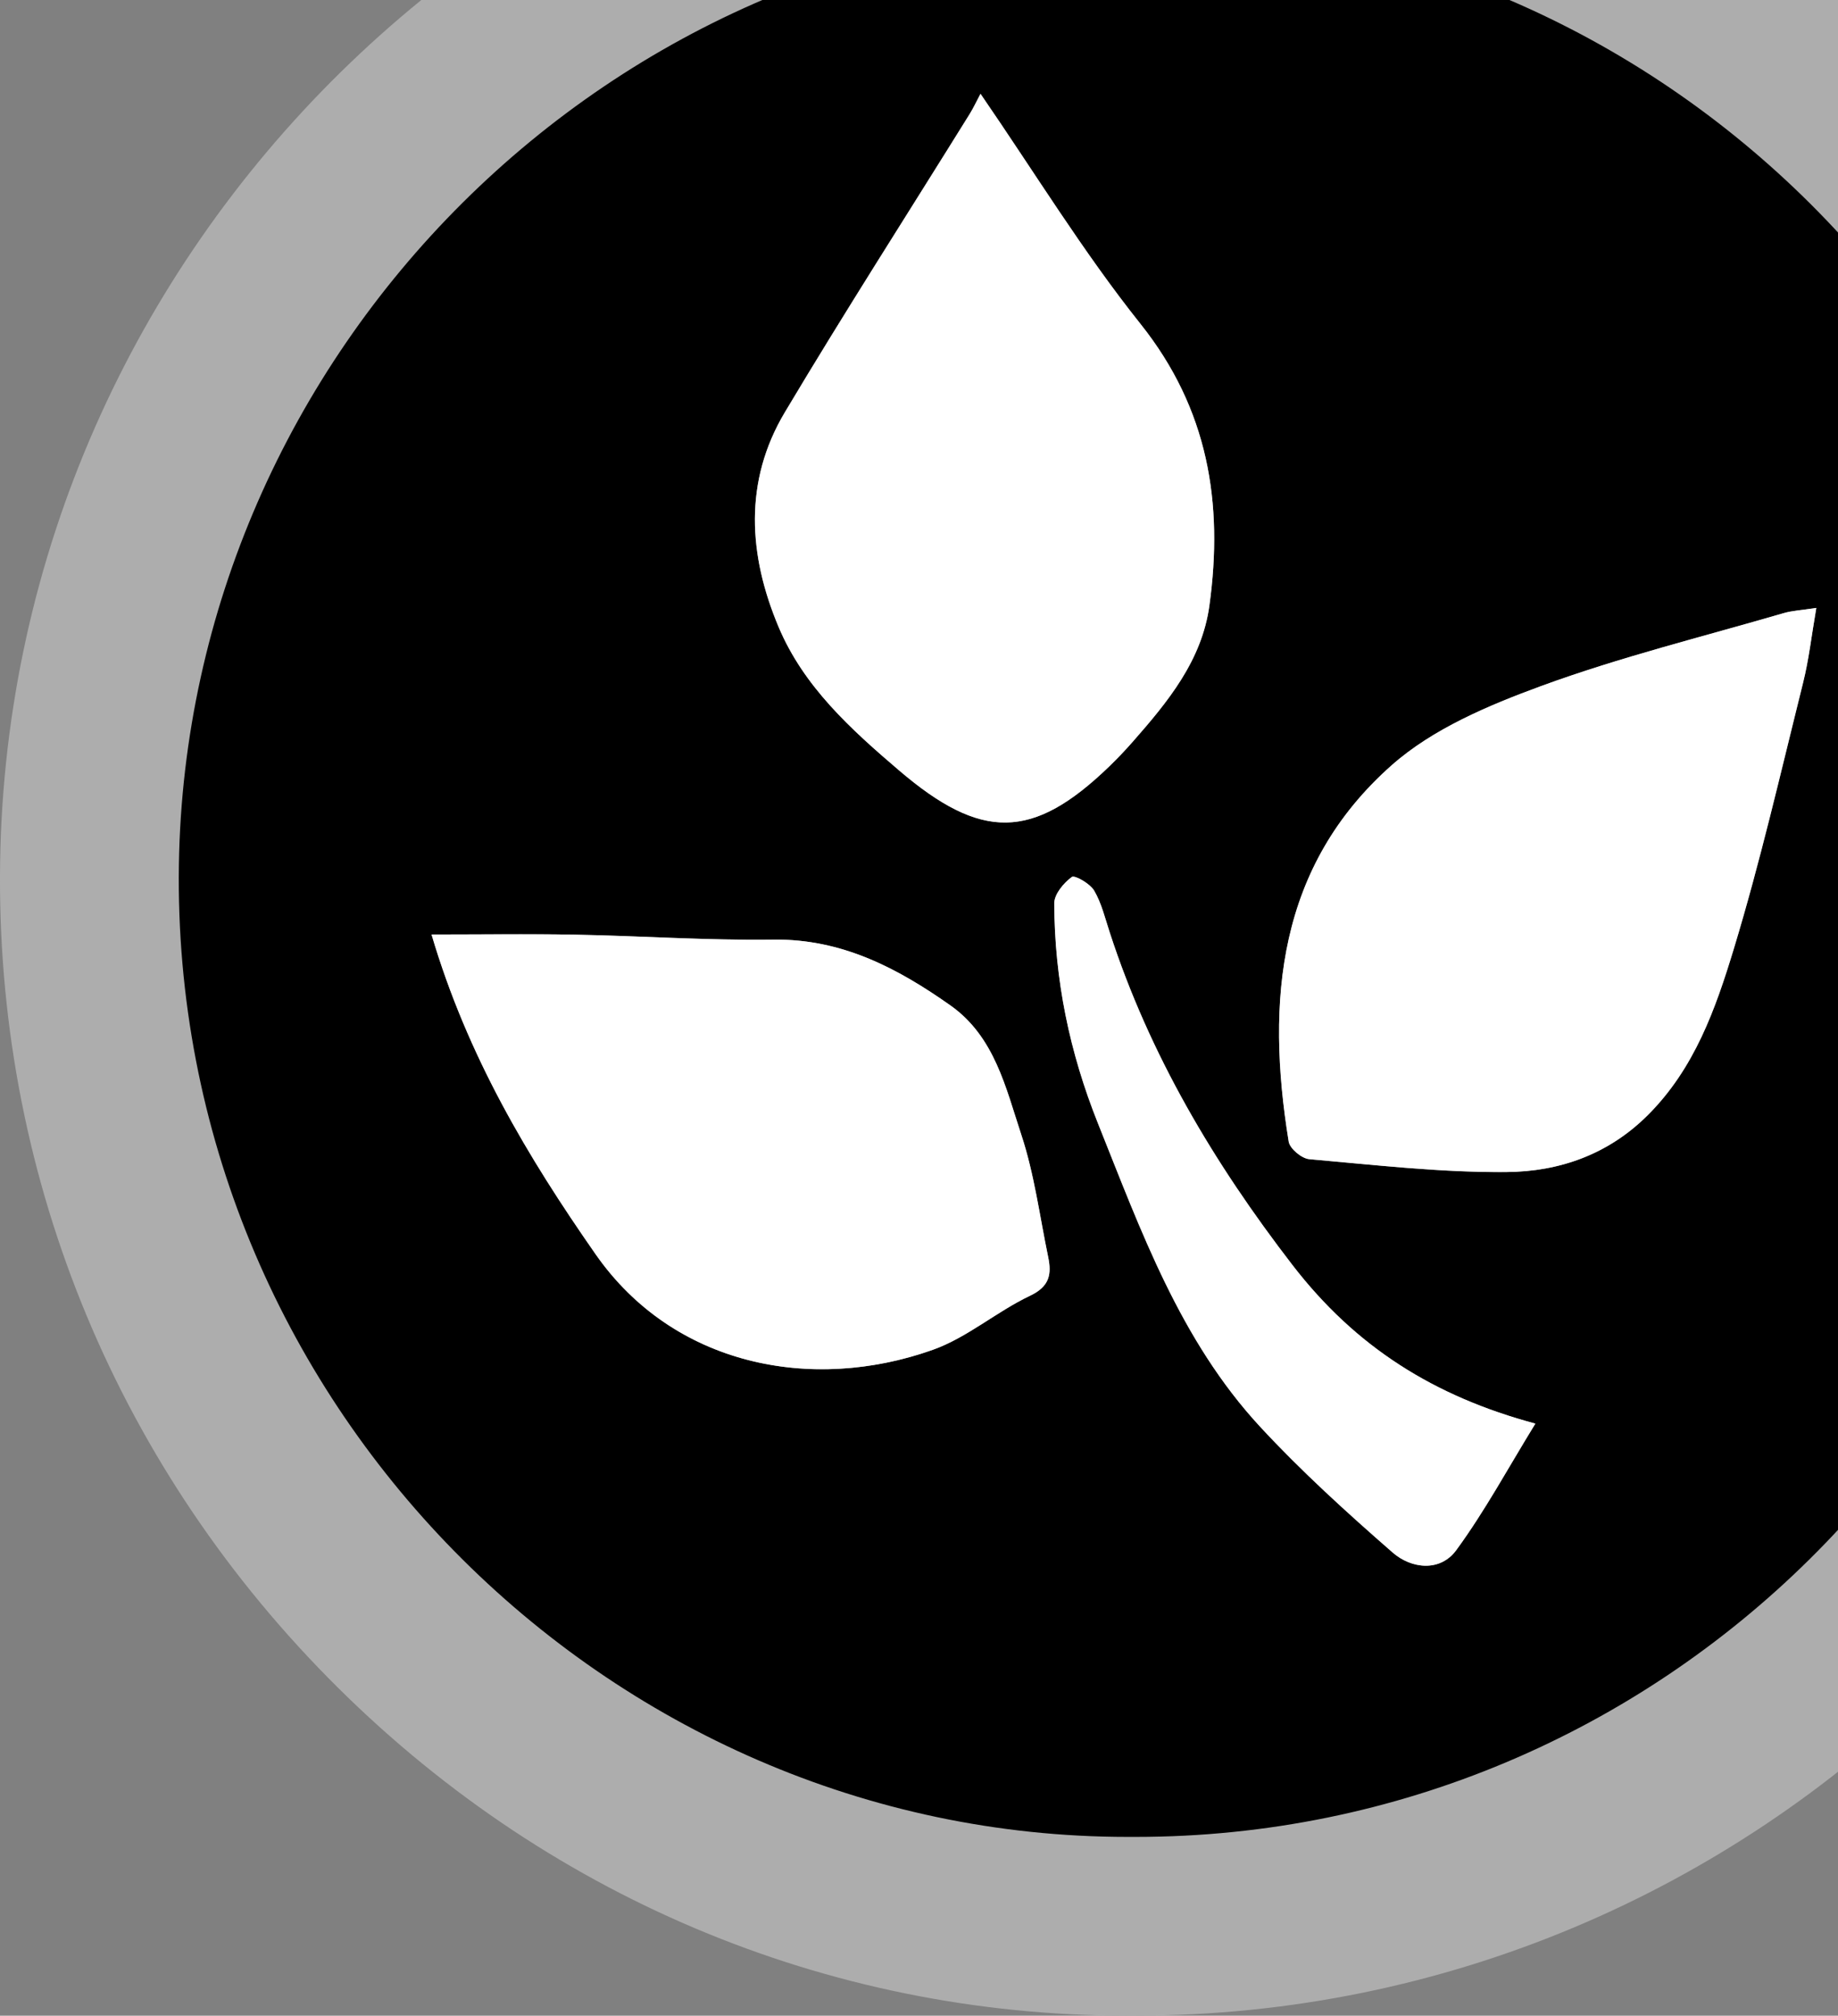 <?xml version="1.0" encoding="utf-8"?>
<!-- Generator: Adobe Illustrator 16.0.0, SVG Export Plug-In . SVG Version: 6.00 Build 0)  -->
<!DOCTYPE svg PUBLIC "-//W3C//DTD SVG 1.1//EN" "http://www.w3.org/Graphics/SVG/1.1/DTD/svg11.dtd">
<svg version="1.1" id="Layer_1" xmlns="http://www.w3.org/2000/svg" xmlns:xlink="http://www.w3.org/1999/xlink" x="0px" y="0px"
	 width="71.963px" height="78.917px" viewBox="17 0 71.963 78.917" enable-background="new 17 0 71.963 78.917"
	 xml:space="preserve">
<rect x="17" y="0" width="71.963" height="78.917" fill="#808080" stroke="none"/>
<g>
	<path d="M61.146,75.417c-10.838,0-21.066-4.326-28.804-12.184c-7.803-7.922-12.007-18.374-11.837-29.43
		C20.846,11.581,39.244-6.5,61.519-6.5c0.254,0,0.508,0.002,0.765,0.007c22.387,0.412,40.411,19.031,40.178,41.504
		c-0.231,22.281-18.622,40.406-40.995,40.406H61.146z M38.989,40.085c1.26,2.646,2.779,4.979,4.2,7.017
		c1.823,2.614,4.539,3.006,5.994,3.006c1.057,0,2.119-0.188,3.161-0.558c0.398-0.141,0.923-0.475,1.479-0.828
		c0.16-0.104,0.326-0.208,0.498-0.314c-0.192-1.043-0.375-2.029-0.658-2.885c-0.082-0.248-0.161-0.498-0.24-0.748
		c-0.424-1.348-0.719-2.189-1.227-2.549c-1.95-1.377-3.34-1.938-4.799-1.938l-0.791,0.004c-1.453,0-2.896-0.055-4.292-0.106
		c-0.963-0.036-1.926-0.073-2.889-0.091C39.28,40.091,39.135,40.087,38.989,40.085z M70.651,42.085
		c1.75,0.162,3.417,0.301,5.063,0.301h0.252c1.268-0.012,2.273-0.404,3.075-1.202c1.269-1.263,1.904-3.112,2.495-5.058
		c0.747-2.459,1.386-5.043,2.001-7.554c-1.719,0.487-3.371,0.979-4.984,1.571c-1.68,0.616-3.558,1.388-4.743,2.437
		C71.262,34.835,70.274,37.744,70.651,42.085z M55.526,10.166c-1.598,2.544-3.244,5.171-4.795,7.774
		c-0.562,0.941-1.175,2.51-0.022,5.247c0.667,1.587,2.103,2.895,3.769,4.319c1.377,1.175,1.859,1.197,1.864,1.197
		c0.003,0,0.455-0.053,1.661-1.219c0.246-0.238,0.483-0.487,0.709-0.745c1.136-1.293,2.016-2.37,2.171-3.505
		c0.479-3.482-0.127-6.064-1.966-8.369C57.704,13.344,56.592,11.75,55.526,10.166z"/>
	<path fill="#ADADAD" d="M61.517-3c0.234,0,0.467,0.002,0.701,0.006c20.141,0.371,36.959,17.155,36.744,37.969
		C98.75,55.263,82.019,71.917,61.466,71.917c-0.002,0-0.003,0-0.005,0c-0.104,0-0.21,0-0.313,0
		c-20.414,0-37.464-17.111-37.144-38.06C24.312,13.857,40.837-2.999,61.517-3 M56.341,32.203c1.305,0,2.572-0.731,4.094-2.203
		c0.315-0.305,0.619-0.623,0.908-0.953c1.377-1.567,2.71-3.179,3.008-5.336c0.553-4.021-0.044-7.702-2.698-11.029
		c-2.248-2.817-4.139-5.92-6.264-9.009c-0.159,0.299-0.275,0.551-0.421,0.784c-2.418,3.895-4.896,7.753-7.244,11.69
		c-1.61,2.704-1.424,5.588-0.242,8.396c0.984,2.339,2.832,4.008,4.722,5.622C53.791,31.521,55.083,32.203,56.341,32.203
		 M88.114,23.801c-0.59,0.091-0.943,0.106-1.272,0.203c-3.173,0.926-6.396,1.719-9.494,2.854c-2.064,0.757-4.245,1.674-5.857,3.102
		c-4.461,3.948-4.933,9.213-4.033,14.735c0.044,0.275,0.509,0.662,0.805,0.688c2.48,0.218,4.97,0.506,7.452,0.506
		c0.096,0,0.189,0,0.284-0.002c2.046-0.018,3.962-0.678,5.513-2.223c1.837-1.828,2.661-4.172,3.374-6.519
		c1.042-3.431,1.843-6.936,2.712-10.417C87.823,25.822,87.926,24.886,88.114,23.801 M72.827,61.3c0.445,0,0.877-0.184,1.188-0.606
		c1.123-1.532,2.031-3.222,3.1-4.958c-3.963-1.063-7.033-2.994-9.508-6.203c-3.086-4.006-5.598-8.232-7.158-13.029
		c-0.182-0.555-0.319-1.141-0.609-1.635c-0.144-0.246-0.642-0.546-0.824-0.546c-0.021,0-0.037,0.004-0.05,0.013
		c-0.319,0.235-0.688,0.672-0.687,1.032c0.009,2.981,0.596,5.83,1.717,8.631c1.683,4.201,3.208,8.473,6.344,11.862
		c1.616,1.747,3.393,3.356,5.188,4.925C71.897,61.108,72.37,61.3,72.827,61.3 M49.183,53.608c1.448,0,2.918-0.258,4.33-0.758
		c1.353-0.479,2.504-1.498,3.816-2.12c0.77-0.363,0.848-0.846,0.709-1.518c-0.333-1.603-0.542-3.246-1.053-4.789
		c-0.605-1.832-1.043-3.836-2.771-5.057c-2.045-1.443-4.194-2.58-6.817-2.58c-0.041,0-0.082,0-0.123,0.002
		c-0.224,0.002-0.445,0.004-0.668,0.004c-2.371,0-4.743-0.154-7.115-0.199c-0.7-0.014-1.399-0.018-2.107-0.018
		c-1.132,0-2.285,0.01-3.489,0.01c1.409,4.767,3.765,8.705,6.421,12.517C42.455,52.169,45.759,53.608,49.183,53.608 M61.521-10
		h-0.004C37.343-9.999,17.375,9.627,17.005,33.75c-0.185,12,4.376,23.343,12.841,31.938c8.401,8.53,19.518,13.229,31.3,13.229
		l0.314-0.002l0,0c24.289,0,44.249-19.678,44.5-43.867C106.213,10.66,86.647-9.545,62.346-9.993C62.07-9.998,61.795-10,61.521-10
		L61.521-10z M56.164,24.337c-1.033-0.904-1.917-1.767-2.228-2.506c-0.601-1.425-0.339-1.863-0.197-2.1
		c0.646-1.084,1.312-2.177,1.982-3.267c0.151,0.195,0.305,0.39,0.459,0.584c0.891,1.114,1.654,2.572,1.242,5.652
		C57.267,23.066,56.528,23.92,56.164,24.337L56.164,24.337z M74.19,38.847c0.281-1.87,1.067-2.875,1.938-3.645
		c0.541-0.479,1.554-0.954,2.416-1.307c-0.116,0.407-0.235,0.812-0.358,1.215c-0.532,1.756-0.989,2.971-1.613,3.592
		c-0.09,0.09-0.182,0.18-0.635,0.184l-0.225,0.002C75.216,38.888,74.708,38.873,74.19,38.847L74.19,38.847z M49.183,46.608
		c-1.376,0-2.426-0.507-3.123-1.507c-0.303-0.434-0.604-0.875-0.904-1.324c0.479,0.01,0.964,0.016,1.451,0.016
		c0.254,0,0.508,0,0.761-0.004c0,0,0,0,0.001,0c0.449,0,1.061,0.127,2.372,0.996c0.107,0.291,0.239,0.711,0.345,1.043
		c0.07,0.223,0.141,0.445,0.213,0.666C49.921,46.569,49.545,46.608,49.183,46.608L49.183,46.608z"/>
</g>
<g>
	<path fill="#FFFFFF" d="M55.39,3.673c2.125,3.089,4.016,6.191,6.264,9.009c2.653,3.327,3.251,7.008,2.697,11.029
		c-0.297,2.157-1.63,3.769-3.007,5.336c-0.289,0.33-0.593,0.648-0.907,0.953c-2.992,2.894-5.004,2.924-8.231,0.167
		c-1.89-1.614-3.737-3.283-4.722-5.622c-1.182-2.809-1.369-5.692,0.242-8.396c2.348-3.938,4.825-7.796,7.244-11.69
		C55.114,4.224,55.229,3.972,55.39,3.673z"/>
</g>
<g>
	<path fill="#FFFFFF" d="M88.114,23.801c-0.188,1.084-0.291,2.021-0.519,2.927c-0.87,3.481-1.67,6.986-2.712,10.417
		c-0.713,2.347-1.536,4.688-3.374,6.519c-1.551,1.545-3.467,2.205-5.513,2.223c-2.578,0.023-5.161-0.278-7.736-0.504
		c-0.296-0.024-0.761-0.412-0.805-0.688c-0.899-5.521-0.428-10.787,4.033-14.735c1.613-1.428,3.793-2.345,5.857-3.102
		c3.098-1.135,6.321-1.928,9.494-2.854C87.171,23.908,87.524,23.892,88.114,23.801z"/>
</g>
<g>
	<path fill="#FFFFFF" d="M33.896,36.587c1.957,0,3.776-0.027,5.596,0.006c2.595,0.05,5.189,0.23,7.782,0.195
		c2.681-0.037,4.864,1.111,6.941,2.578c1.728,1.221,2.164,3.225,2.771,5.057c0.511,1.543,0.72,3.188,1.053,4.789
		c0.139,0.672,0.062,1.152-0.709,1.518c-1.313,0.622-2.465,1.643-3.816,2.12c-4.747,1.683-10.153,0.618-13.195-3.747
		C37.661,45.292,35.305,41.353,33.896,36.587z"/>
</g>
<g>
	<path fill="#FFFFFF" d="M77.114,55.736c-1.067,1.736-1.977,3.426-3.1,4.958c-0.629,0.856-1.754,0.731-2.488,0.089
		c-1.795-1.566-3.57-3.177-5.188-4.924c-3.136-3.391-4.661-7.662-6.344-11.863c-1.121-2.799-1.708-5.648-1.717-8.631
		c-0.001-0.357,0.367-0.795,0.687-1.031c0.112-0.083,0.713,0.259,0.874,0.533c0.29,0.495,0.428,1.082,0.609,1.634
		c1.562,4.799,4.072,9.024,7.158,13.029C70.081,52.742,73.149,54.671,77.114,55.736z"/>
</g>
</svg>
